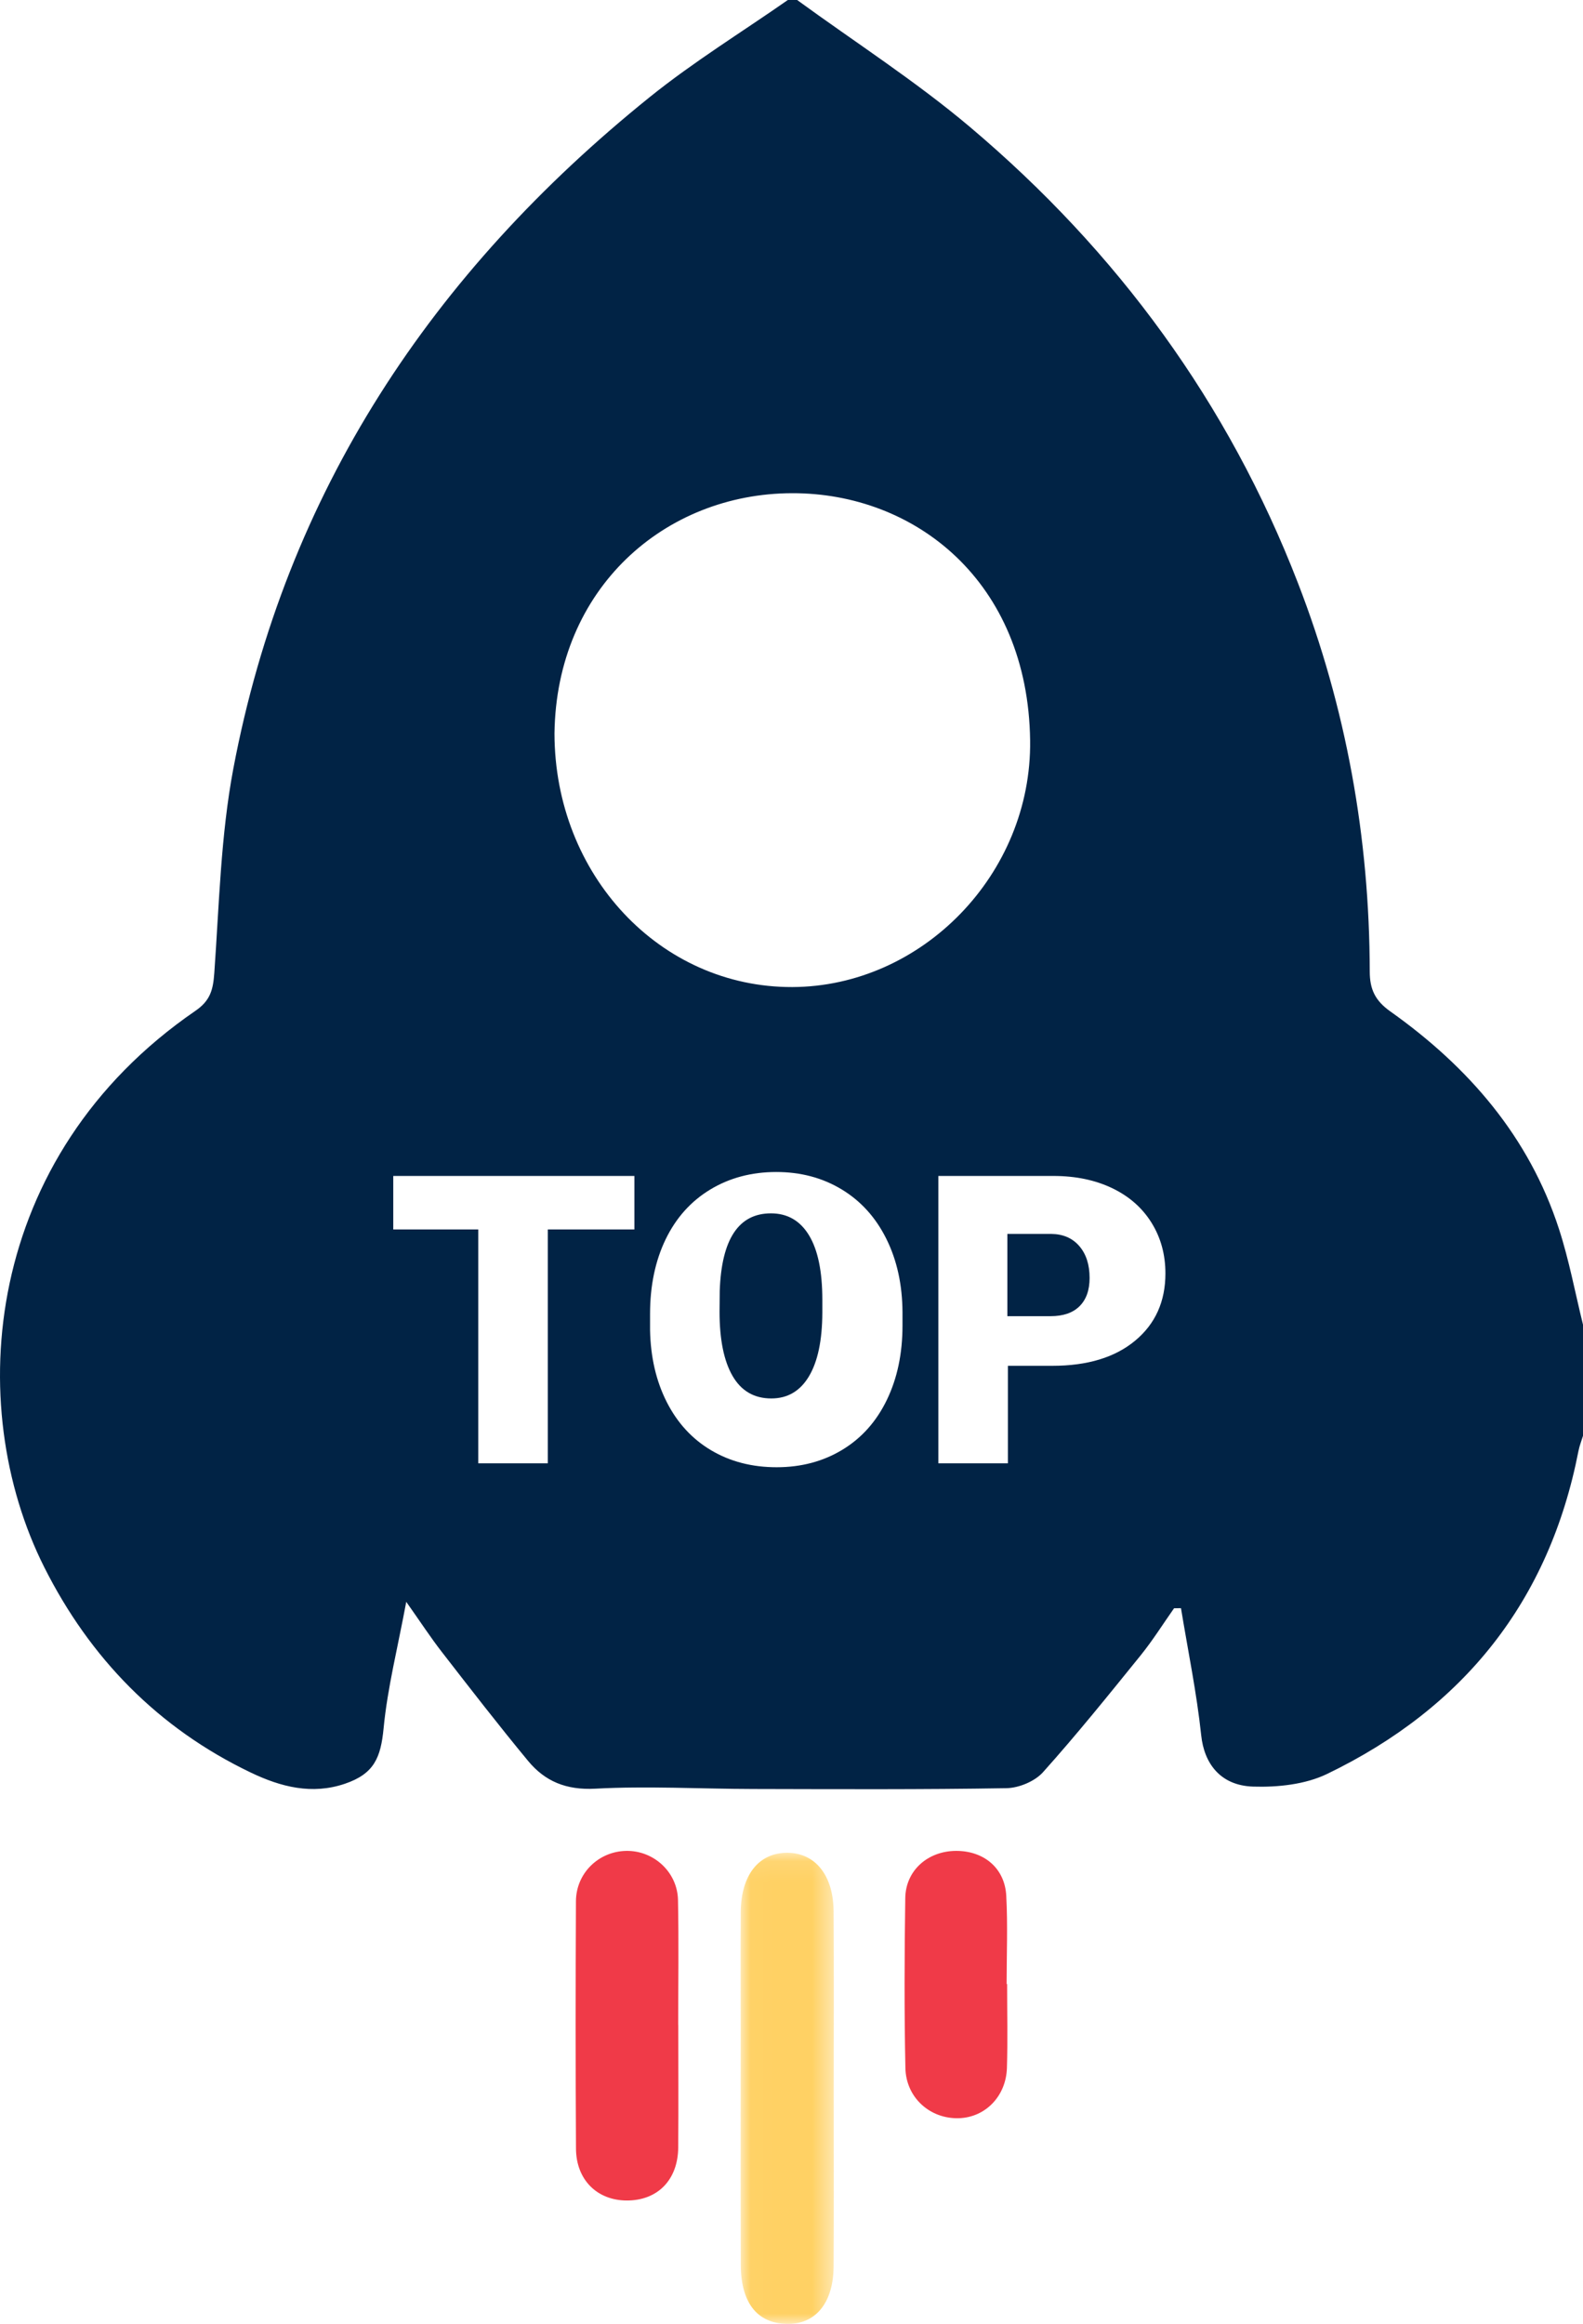 <?xml version="1.0" encoding="UTF-8"?>
<svg width="77px" height="113px" viewBox="0 0 77 113" version="1.1" xmlns="http://www.w3.org/2000/svg" xmlns:xlink="http://www.w3.org/1999/xlink">
    <!-- Generator: sketchtool 53.2 (72643) - https://sketchapp.com -->
    <title>3C3E8FF4-7650-4426-9AAE-33B96AE4A6EF</title>
    <desc>Created with sketchtool.</desc>
    <defs>
        <polygon id="path-1" points="0.023 0.092 4.558 0.092 4.558 23 0.023 23"></polygon>
    </defs>
    <g id="Combine-artboards" stroke="none" stroke-width="1" fill="none" fill-rule="evenodd">
        <g id="Home-v2" transform="translate(-1355, -2916)">
            <g id="rocket" transform="translate(1355, 2916)">
                <g id="Group-14">
                    <path d="M37.5,59 C35.928,59 35.098,60.254 35.009,62.763 L35,63.78 C35,65.136 35.211,66.179 35.634,66.907 C36.057,67.636 36.684,68 37.518,68 C38.31,68 38.919,67.642 39.348,66.926 C39.776,66.21 39.994,65.181 40,63.837 L40,63.201 C40,61.826 39.784,60.782 39.353,60.069 C38.921,59.356 38.304,59 37.5,59" id="Fill-1" fill="#012345"></path>
                    <path d="M51.132,60 L49,60 L49,64 L51.096,64 C51.715,64 52.188,63.838 52.512,63.514 C52.837,63.191 53,62.733 53,62.143 C53,61.495 52.833,60.978 52.499,60.591 C52.165,60.203 51.709,60.006 51.132,60" id="Fill-3" fill="#012345"></path>
                    <path d="M55.218,65.189 C54.239,66.005 52.894,66.413 51.185,66.413 L49.026,66.413 L49.026,71.154 L45.643,71.154 L45.643,57.181 L51.242,57.181 C52.316,57.181 53.265,57.378 54.091,57.771 C54.916,58.165 55.556,58.725 56.009,59.451 C56.462,60.177 56.688,61.001 56.688,61.922 C56.688,63.284 56.198,64.374 55.218,65.189 L55.218,65.189 Z M43.899,64.455 C43.899,65.818 43.645,67.024 43.137,68.073 C42.629,69.123 41.908,69.93 40.973,70.496 C40.038,71.062 38.973,71.345 37.778,71.345 C36.583,71.345 35.523,71.072 34.598,70.525 C33.673,69.978 32.951,69.196 32.434,68.179 C31.917,67.162 31.645,65.994 31.62,64.676 L31.62,63.889 C31.62,62.52 31.872,61.312 32.376,60.266 C32.881,59.221 33.604,58.413 34.545,57.843 C35.486,57.274 36.558,56.989 37.759,56.989 C38.948,56.989 40.008,57.271 40.939,57.834 C41.871,58.397 42.596,59.198 43.113,60.238 C43.63,61.277 43.892,62.469 43.899,63.812 L43.899,64.455 Z M26.971,35.663 C27.061,28.596 32.344,23.997 38.524,23.982 C44.497,23.966 50.004,28.256 50.107,36.004 C50.193,42.507 44.841,47.974 38.54,47.996 C32.112,48.018 26.98,42.547 26.971,35.663 L26.971,35.663 Z M30.858,59.782 L26.647,59.782 L26.647,71.154 L23.264,71.154 L23.264,59.782 L19.129,59.782 L19.129,57.181 L30.858,57.181 L30.858,59.782 Z M67.628,49.181 C66.877,48.649 66.629,48.091 66.627,47.241 C66.614,40.734 65.485,34.421 63.134,28.348 C59.747,19.595 54.353,12.231 47.194,6.186 C44.54,3.945 41.589,2.052 38.774,0 L38.322,0 C36.079,1.565 33.737,3.005 31.612,4.715 C21.032,13.23 13.893,23.928 11.351,37.368 C10.736,40.626 10.661,43.989 10.424,47.31 C10.366,48.116 10.24,48.649 9.504,49.153 C-0.825,56.242 -1.807,68.337 2.154,76.209 C4.374,80.622 7.688,84.033 12.202,86.193 C13.658,86.89 15.178,87.282 16.783,86.733 C18.201,86.249 18.522,85.466 18.66,84.029 C18.848,82.076 19.339,80.153 19.761,77.89 C20.466,78.888 20.951,79.632 21.493,80.329 C22.873,82.109 24.252,83.89 25.687,85.625 C26.513,86.623 27.545,87.05 28.953,86.975 C31.507,86.838 34.075,86.985 36.638,86.99 C40.745,86.999 44.852,87.02 48.957,86.951 C49.563,86.94 50.335,86.618 50.732,86.176 C52.383,84.334 53.936,82.404 55.493,80.48 C56.076,79.757 56.572,78.964 57.108,78.203 C57.221,78.201 57.332,78.2 57.445,78.198 C57.783,80.259 58.209,82.31 58.429,84.383 C58.571,85.731 59.344,86.822 60.955,86.874 C62.153,86.912 63.493,86.77 64.551,86.259 C71.204,83.049 75.358,77.842 76.779,70.557 C76.828,70.305 76.925,70.063 77,69.817 L77,64.412 C76.617,62.86 76.325,61.279 75.832,59.762 C74.375,55.271 71.426,51.874 67.628,49.181 L67.628,49.181 Z" id="Fill-5" fill="#012345"></path>
                    <g id="Group-9" transform="translate(36, 90)">
                        <mask id="mask-2" fill="white">
                            <use xlink:href="#path-1"></use>
                        </mask>
                        <g id="Clip-8"></g>
                        <path d="M4.548,2.942 C4.536,1.194 3.664,0.109 2.321,0.092 C0.919,0.075 0.044,1.162 0.03,2.978 C0.017,4.846 0.027,6.714 0.027,8.582 C0.027,12.432 0.018,16.282 0.032,20.132 C0.039,22.037 0.888,23.036 2.41,22.999 C3.717,22.967 4.538,21.927 4.548,20.21 C4.557,18.781 4.558,17.351 4.557,15.922 C4.556,14.492 4.553,13.063 4.553,11.633 C4.553,10.185 4.556,8.736 4.558,7.288 C4.559,5.839 4.557,4.39 4.548,2.942 Z" id="Fill-7" fill="#FFD164" mask="url(#mask-2)"></path>
                    </g>
                    <path d="M32.979,92.388 C32.951,91.028 31.795,89.978 30.463,90 C29.121,90.022 28.022,91.081 28.015,92.448 C27.996,96.458 27.994,100.467 28.017,104.477 C28.025,105.993 29.043,106.992 30.477,107 C31.984,107.008 32.978,106.003 32.99,104.417 C33.005,102.431 32.993,100.445 32.993,98.459 L32.989,98.459 C32.989,96.435 33.019,94.411 32.979,92.388" id="Fill-10" fill="#F03A48"></path>
                    <path d="M48.964,96.473 C48.964,95.041 49.023,93.606 48.946,92.178 C48.874,90.837 47.857,89.996 46.505,90 C45.136,90.004 44.054,90.947 44.034,92.293 C43.993,95.047 43.983,97.803 44.04,100.556 C44.069,102.014 45.26,103.048 46.654,102.998 C47.932,102.952 48.938,101.931 48.979,100.549 C49.02,99.191 48.988,97.832 48.988,96.473 C48.98,96.473 48.972,96.473 48.964,96.473" id="Fill-12" fill="#F03A48"></path>
                </g>
            </g>
        </g>
    </g>
</svg>